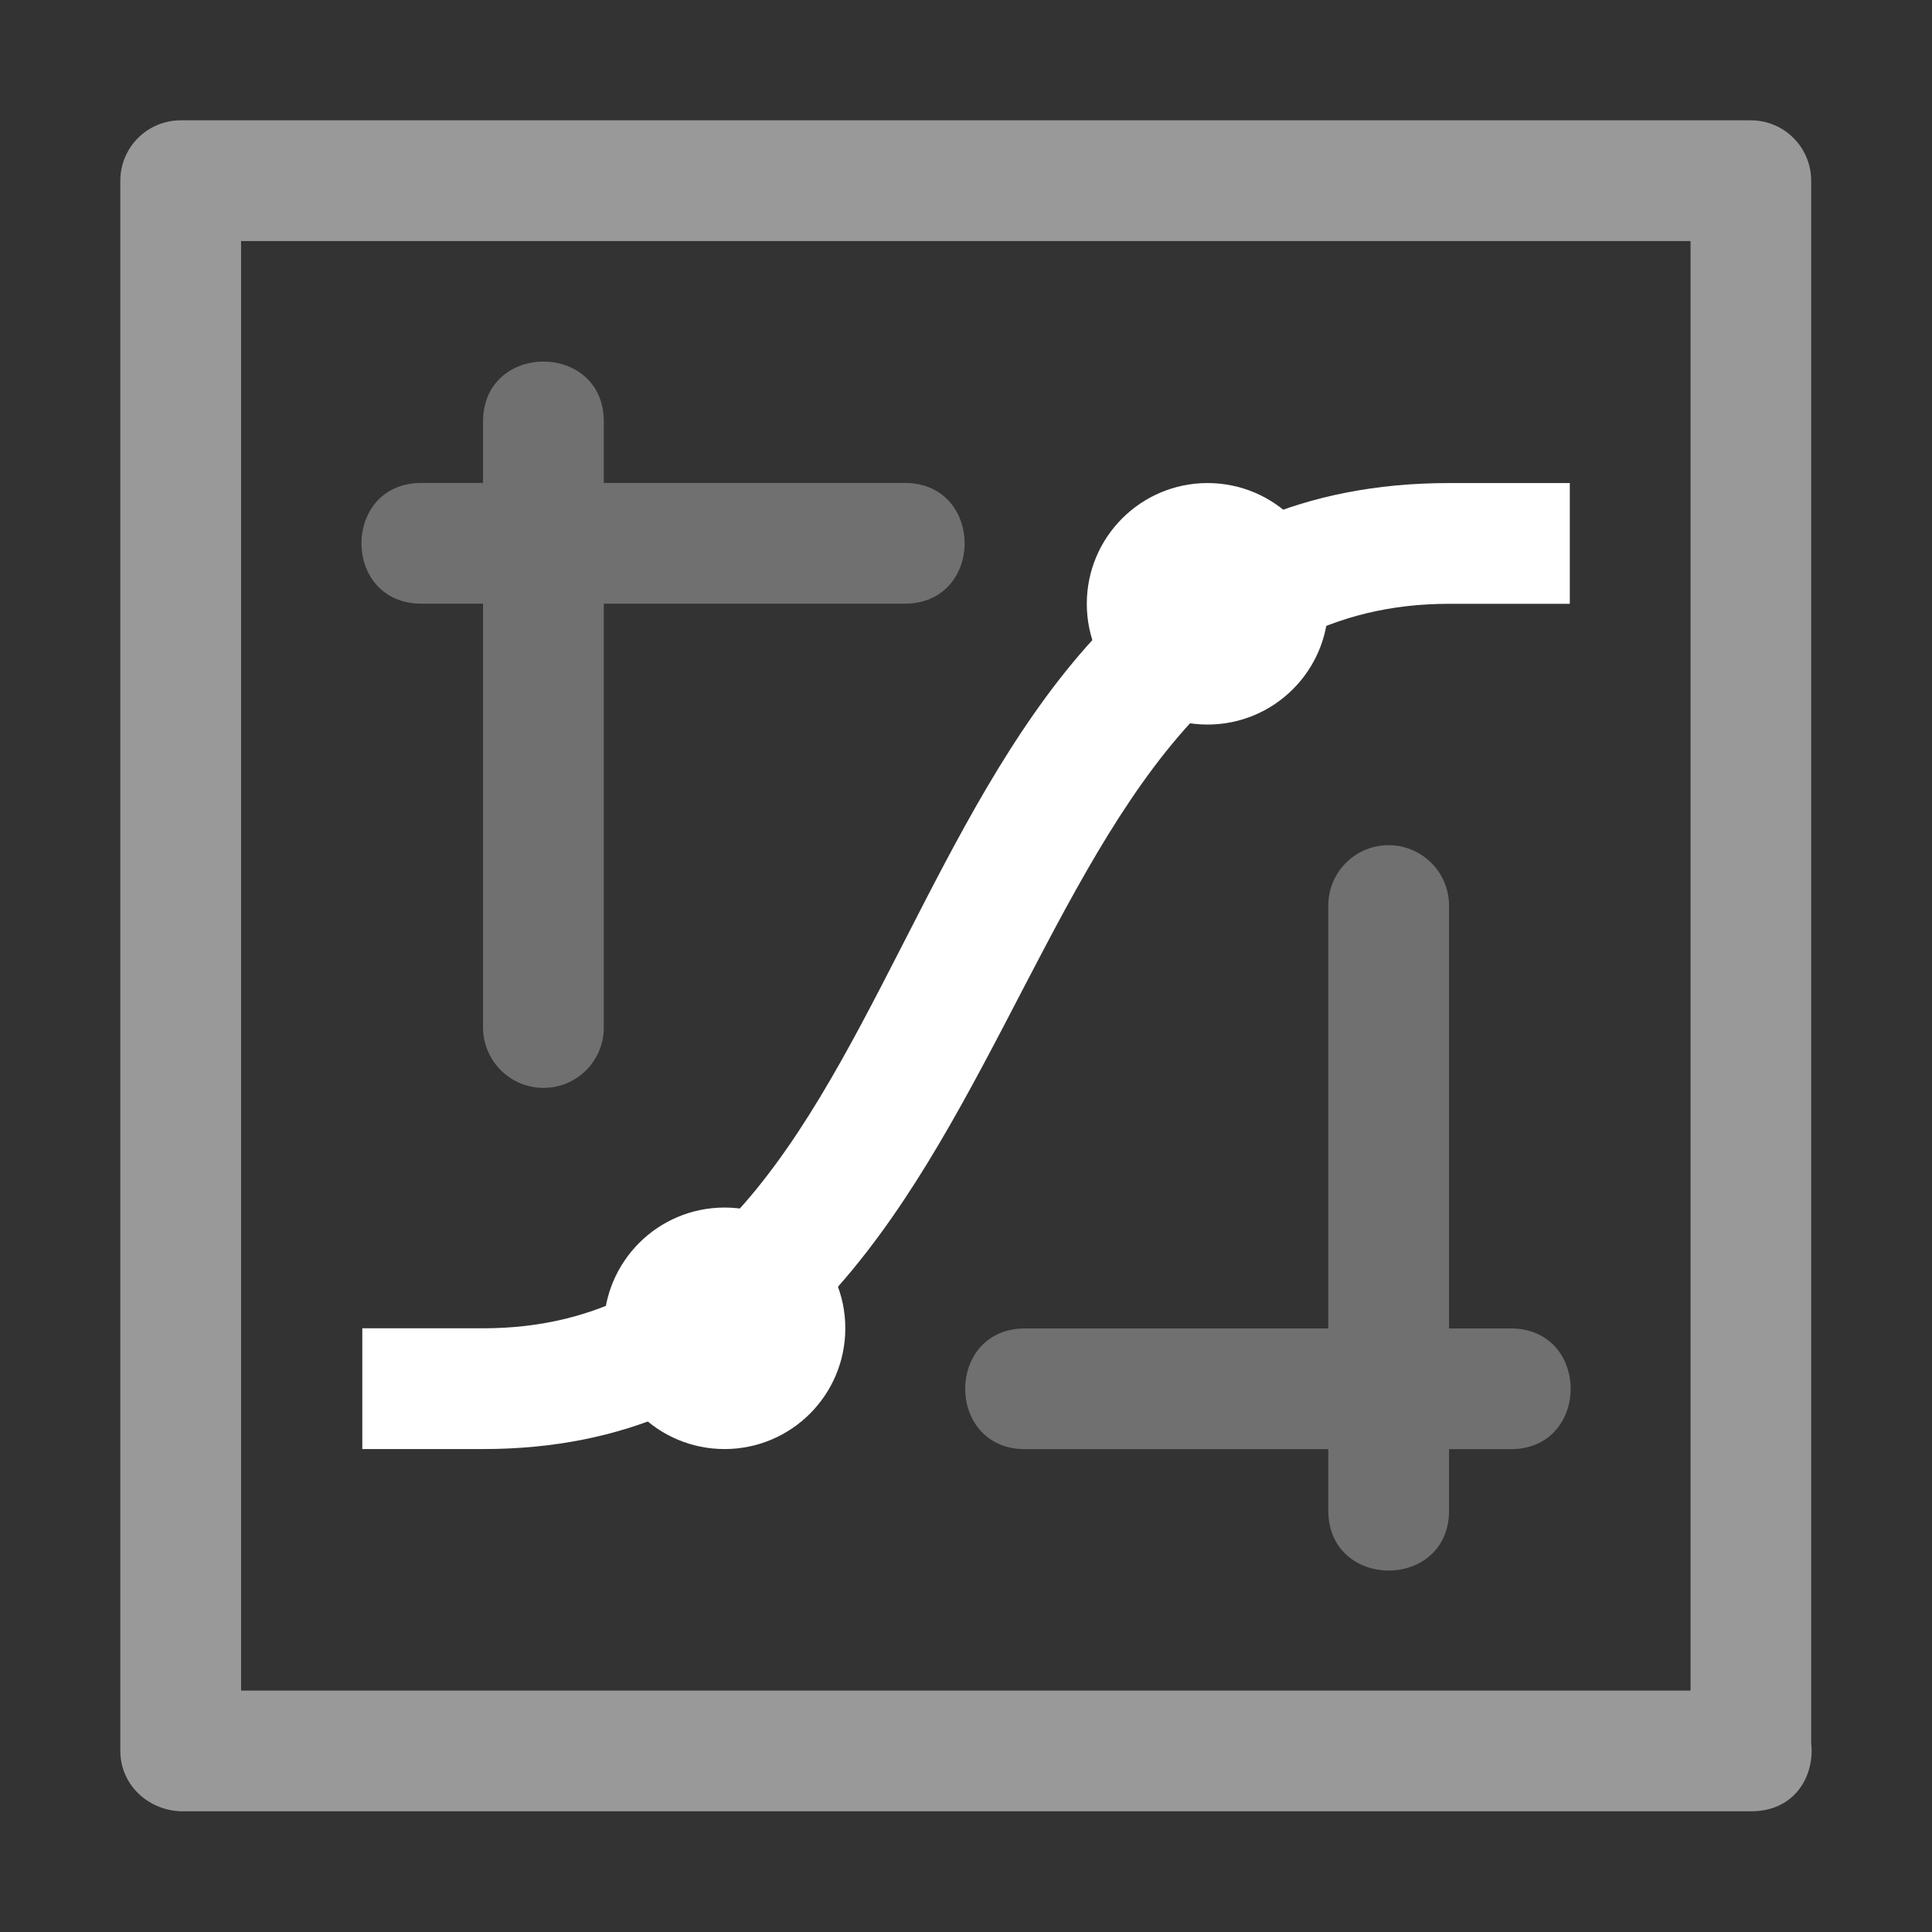 <?xml version="1.0" encoding="UTF-8" standalone="no"?>
<svg
   height="1600"
   viewBox="0 0 1600 1600"
   width="1600"
   version="1.1"
   id="svg3"
   xmlns="http://www.w3.org/2000/svg"
   xmlns:svg="http://www.w3.org/2000/svg">
  <rect x="0" y="0" width="1600" height="1600" fill="#333333" stroke="none"/>
  <defs
     id="defs3" />
  <g
     fill="#fff"
     id="g3">
    <g
       enable-background="new"
       transform="matrix(100 0 0 100 -44600.356 -59800.356)"
       id="g2">
      <path
         id="path1"
         d="m 447.5,599 c -0.276,3e-5 -0.5,0.224 -0.5,0.5 v 13.004 c 3e-5,0.276 0.224,0.489 0.5,0.5 h 13 c 0.023,3e-4 0.045,-5.7e-4 0.066,-0.003 0.32,-0.03 0.466,-0.306 0.437,-0.561 v -12.94 c -3e-5,-0.276 -0.224,-0.5 -0.5,-0.5 z m 0.5,1 h 12.004 v 12.004 h -12.004 z"
         style="opacity:0.5" />
      <path
         d="m 458.004,602.004 c -4.87,0 -4.089,7 -8,7 h -1 v 1 h 1 c 4.751,0 4.076,-7 8,-7 h 1 v -1 z"
         opacity="0.65"
         id="path6"
         style="display:inline;opacity:1" />
      <circle
         style="opacity:1;fill:#ffffff;fill-opacity:1;stroke:none;stroke-width:0.02;stroke-linecap:round;stroke-linejoin:round;stroke-dasharray:none"
         id="path7"
         cx="456.004"
         cy="603.004"
         r="1" />
      <circle
         style="opacity:1;fill:#ffffff;fill-opacity:1;stroke:none;stroke-width:0.02;stroke-linecap:round;stroke-linejoin:round;stroke-dasharray:none"
         id="circle7"
         cx="452.004"
         cy="609.004"
         r="1" />
      <path
         id="path1-1"
         style="display:inline;opacity:0.3"
         d="m 450.504,600.998 c -0.252,0 -0.505,0.169 -0.5,0.507 v 0.498 h -0.5 c -0.676,-0.01 -0.676,1.01 0,1 h 0.5 v 3.502 c -0.004,0.282 0.226,0.512 0.508,0.508 0.276,-0.004 0.497,-0.232 0.492,-0.508 v -3.502 h 2.481 c 0.676,0.01 0.676,-1.01 0,-1 h -2.481 v -0.498 c 0.005,-0.338 -0.247,-0.507 -0.5,-0.507 z m 6.992,4.005 c -0.276,0.004 -0.497,0.232 -0.492,0.508 v 3.494 h -2.5 c -0.676,-0.01 -0.676,1.01 0,1 h 2.5 v 0.498 c -0.01,0.676 1.01,0.676 1,0 v -0.498 h 0.5 c 0.676,0.01 0.676,-1.01 0,-1 h -0.5 v -3.494 c 0.004,-0.282 -0.226,-0.512 -0.508,-0.508 z" />
    </g>
  </g>
</svg>
